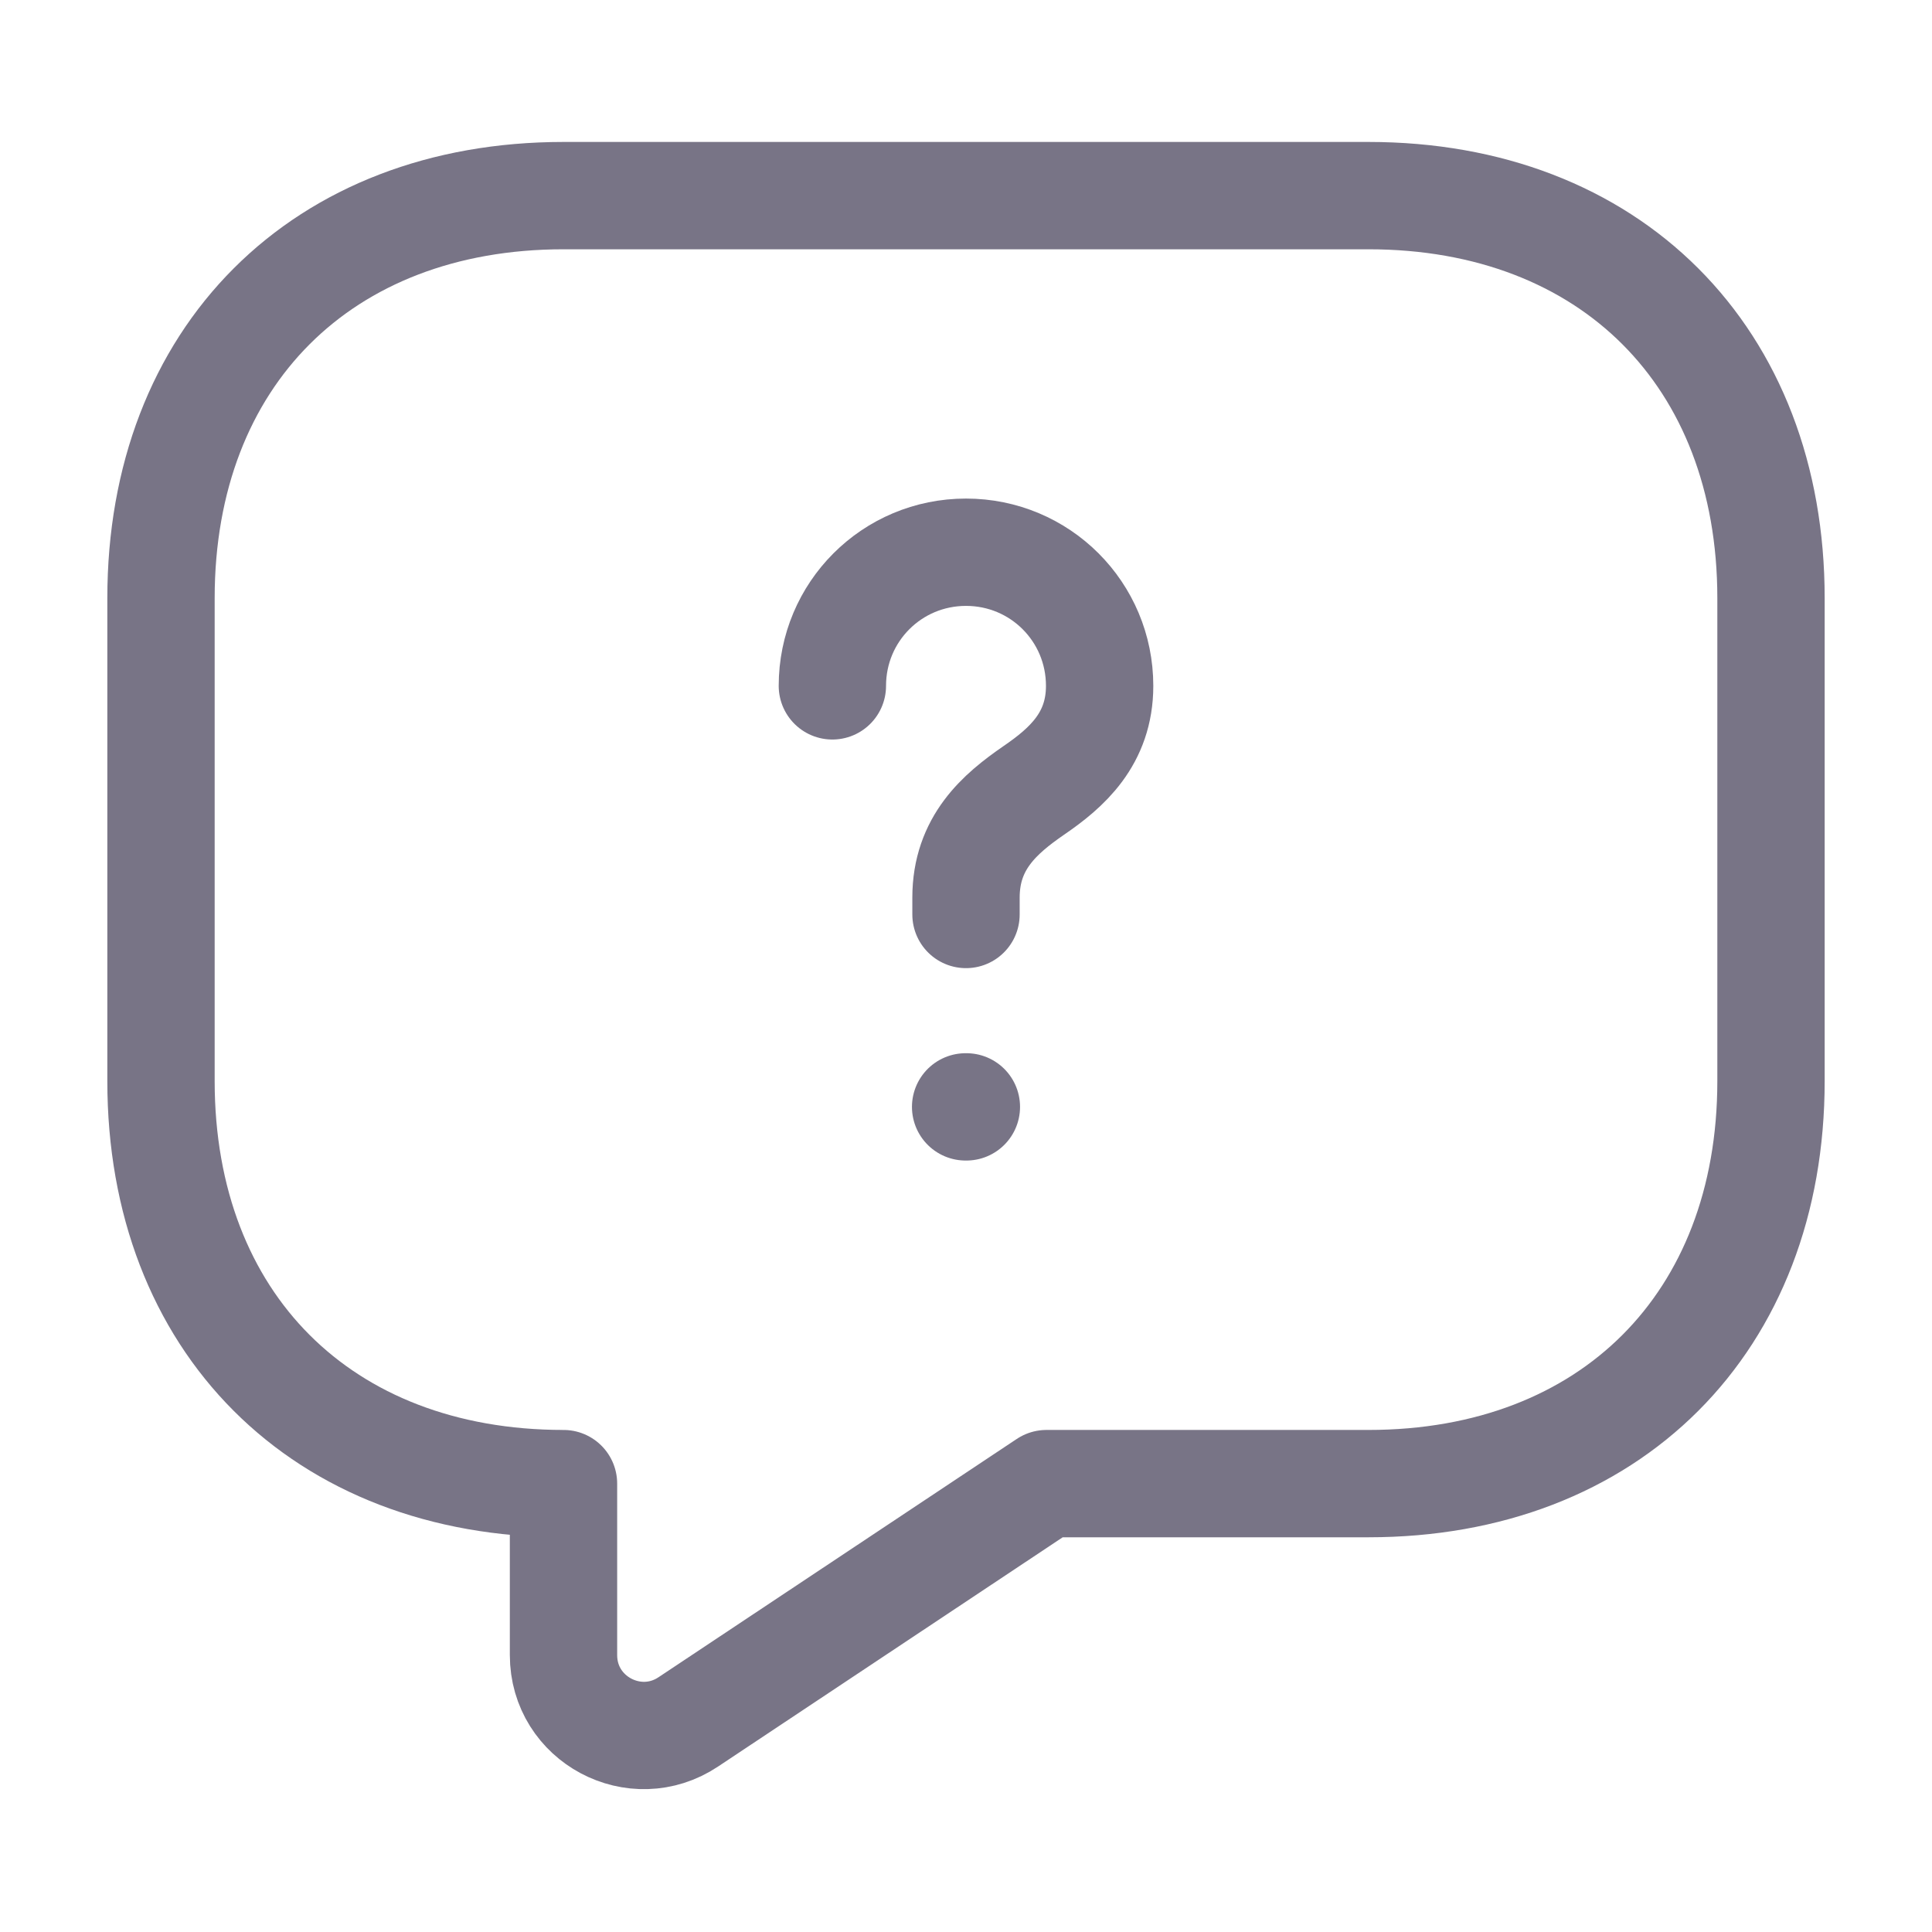 <svg width="36" height="36" viewBox="0 0 36 36" fill="none" xmlns="http://www.w3.org/2000/svg">
<path d="M25.5 27.645H19.5L12.825 32.085C11.835 32.745 10.5 32.04 10.5 30.84V27.645C6 27.645 3 24.645 3 20.145V11.145C3 6.645 6 3.645 10.5 3.645H25.5C30 3.645 33 6.645 33 11.145V20.145C33 24.645 30 27.645 25.5 27.645Z" stroke="#787486" stroke-width="2" stroke-miterlimit="10" stroke-linecap="round" stroke-linejoin="round"/>
<path d="M18 17.04V16.725C18 15.705 18.63 15.165 19.26 14.73C19.875 14.31 20.49 13.77 20.49 12.78C20.49 11.4 19.38 10.29 18 10.29C16.62 10.29 15.51 11.4 15.51 12.78" stroke="#787486" stroke-width="2" stroke-linecap="round" stroke-linejoin="round"/>
<path d="M17.993 20.625H18.007" stroke="#787486" stroke-width="2" stroke-linecap="round" stroke-linejoin="round"/>
</svg>
